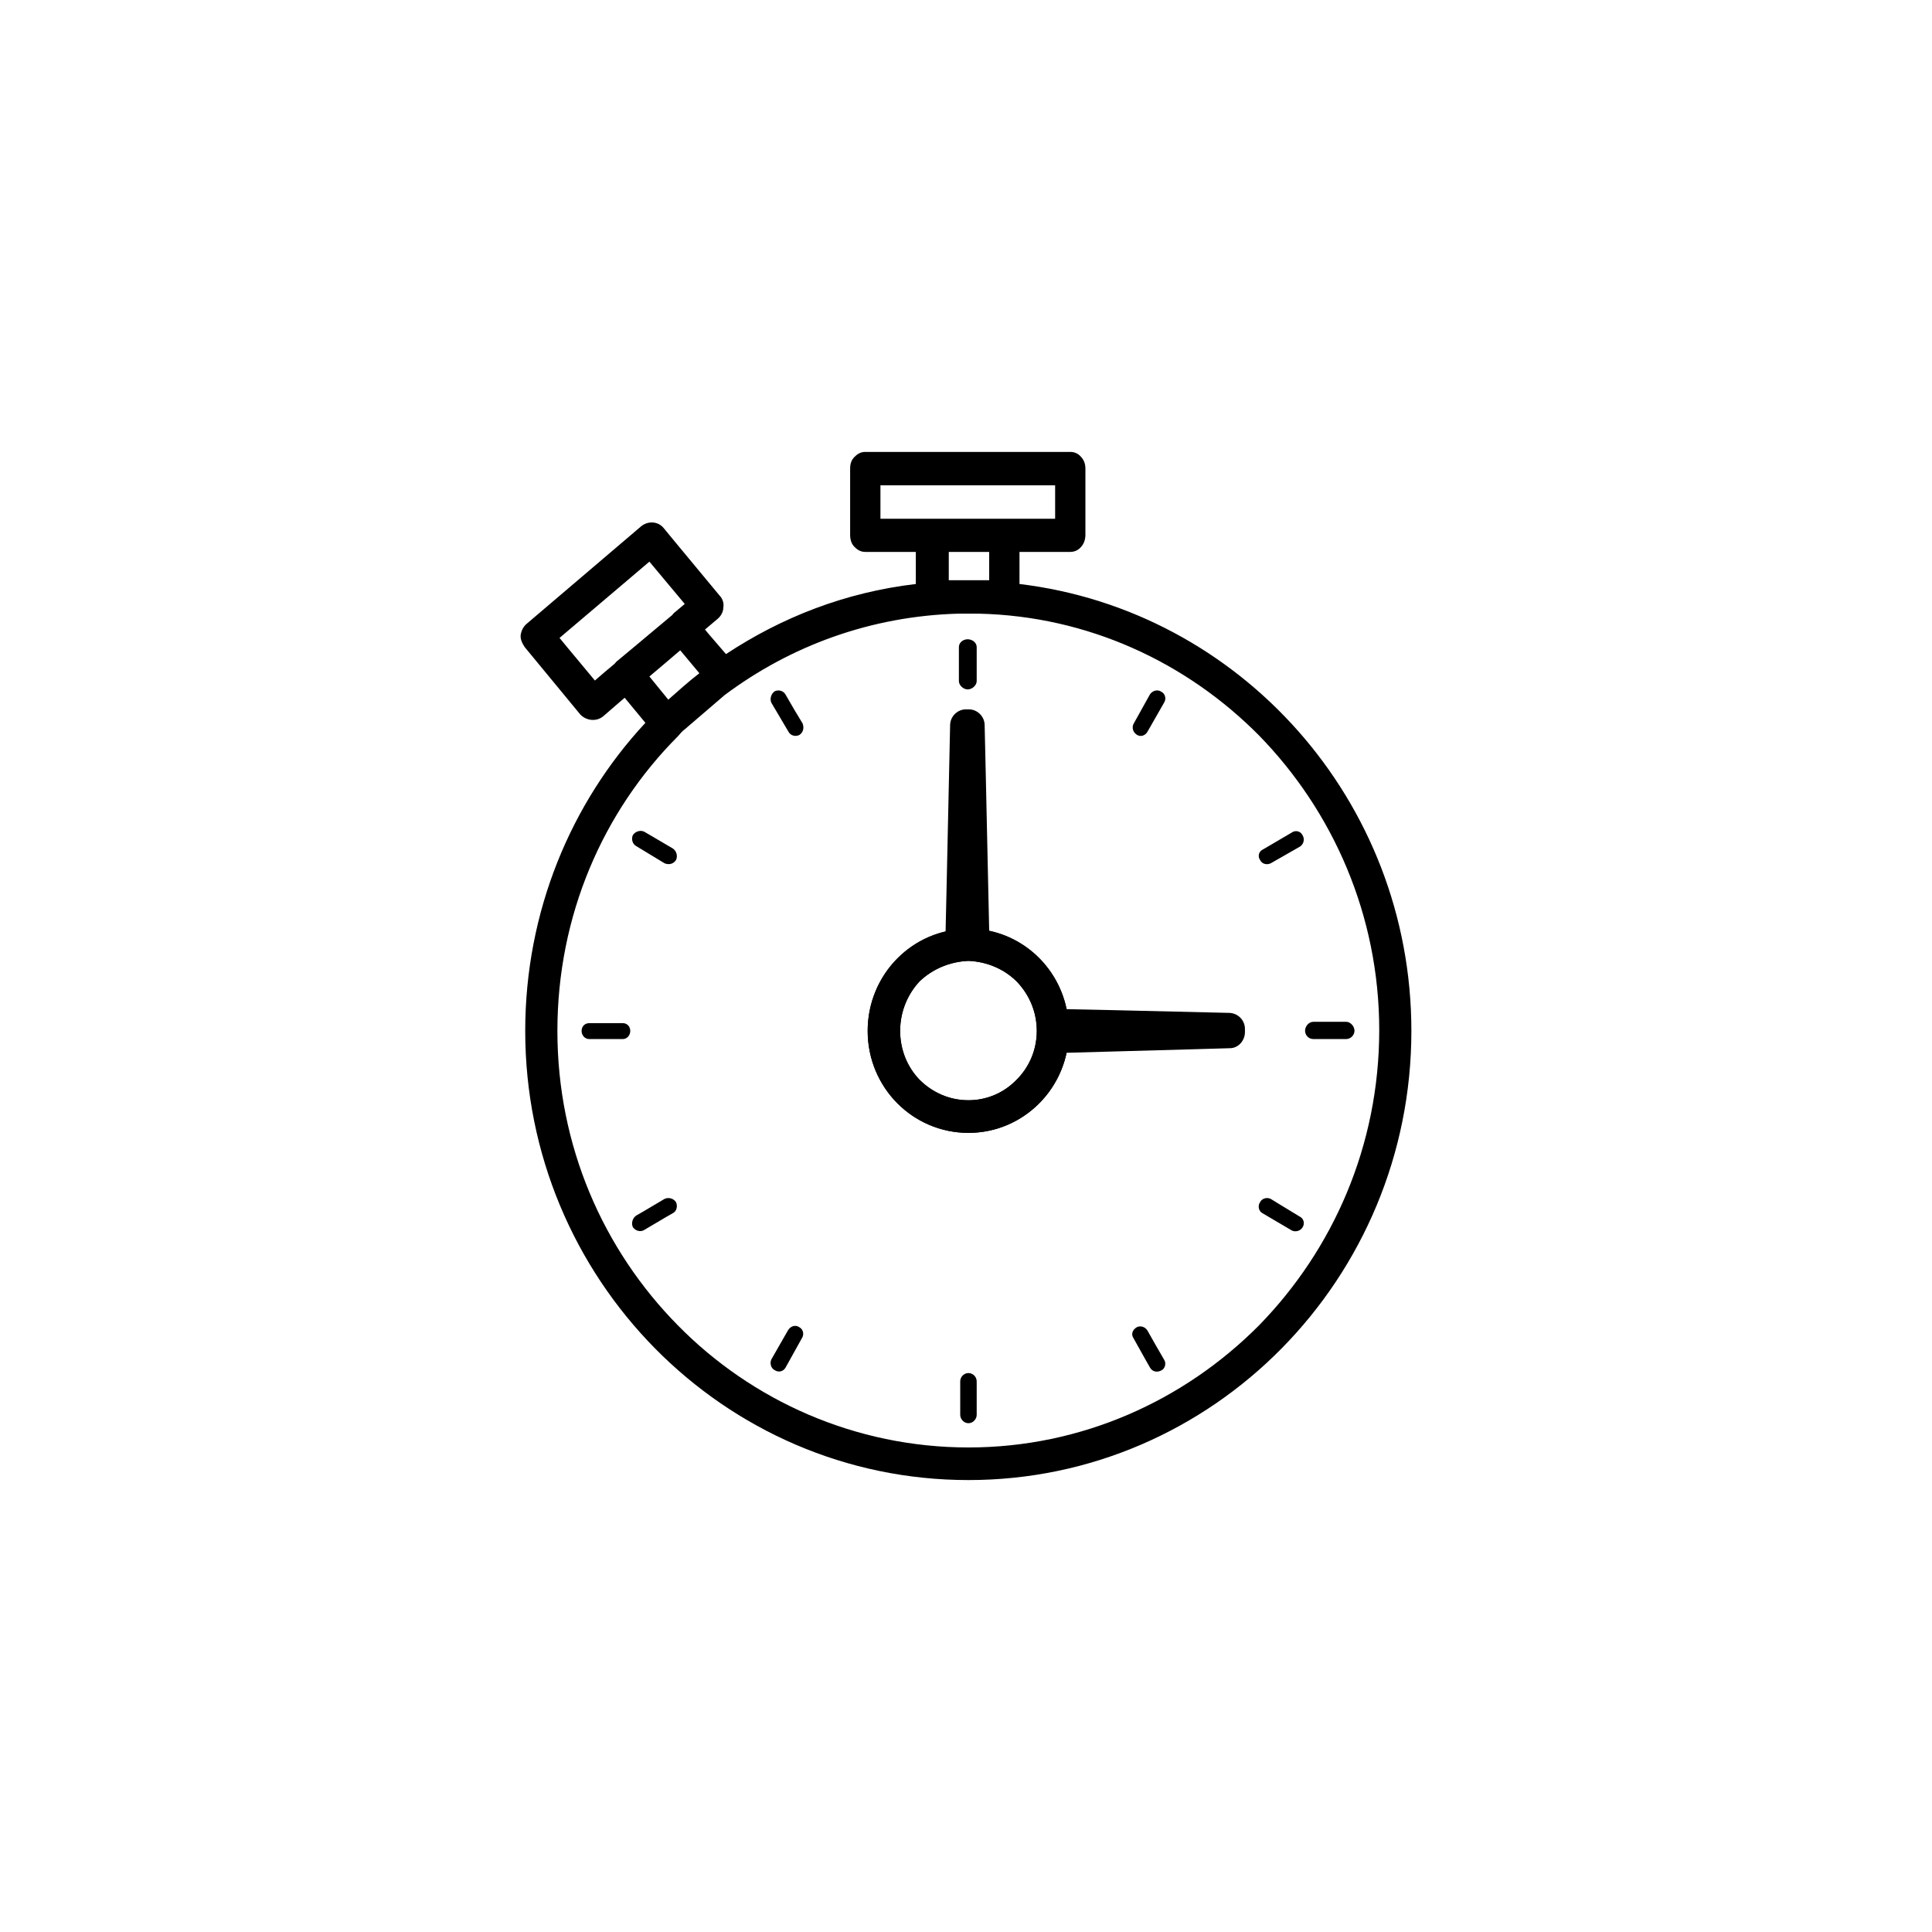 <?xml version="1.0" encoding="utf-8"?>
<!-- Generator: Adobe Illustrator 17.1.0, SVG Export Plug-In . SVG Version: 6.00 Build 0)  -->
<!DOCTYPE svg PUBLIC "-//W3C//DTD SVG 1.1//EN" "http://www.w3.org/Graphics/SVG/1.1/DTD/svg11.dtd">
<svg version="1.1" id="Layer_1" xmlns="http://www.w3.org/2000/svg" xmlns:xlink="http://www.w3.org/1999/xlink" x="0px" y="0px"
	 viewBox="0 0 144 144" enable-background="new 0 0 144 144" xml:space="preserve">
<g>
	<path d="M75.987,43.528L75.987,43.528c0-2.392,0-1.588,0-2.392c3.784,0,2.536,0,3.784,0c0.337,0,0.614-0.14,0.813-0.382
		c0.218-0.241,0.316-0.562,0.316-0.903c0-4.923,0-3.275,0-4.923c0-0.342-0.099-0.623-0.316-0.864
		c-0.199-0.241-0.477-0.381-0.813-0.381c-15.277,0-10.185,0-15.277,0c-0.337,0-0.576,0.14-0.813,0.381
		c-0.238,0.242-0.317,0.522-0.317,0.864c0,4.923,0,3.275,0,4.923c0,0.341,0.079,0.663,0.317,0.903
		c0.236,0.242,0.476,0.382,0.813,0.382c3.766,0,2.516,0,3.766,0c0,2.392,0,1.607,0,2.392c-5.292,0.623-10.009,2.492-14.15,5.224
		c-1.566-1.829-1.05-1.205-1.566-1.829c0.951-0.804,0.634-0.543,0.951-0.804c0.237-0.201,0.416-0.522,0.416-0.823
		c0.06-0.322-0.04-0.664-0.277-0.905c-4.161-5.023-2.774-3.335-4.161-5.023c-0.416-0.522-1.17-0.563-1.686-0.141
		c-8.54,7.274-5.687,4.843-8.54,7.274c-0.238,0.201-0.377,0.482-0.437,0.803c-0.04,0.342,0.1,0.624,0.297,0.925
		c4.143,5.023,2.755,3.335,4.143,5.023c0.436,0.462,1.188,0.562,1.704,0.14c1.604-1.386,1.07-0.924,1.604-1.386
		c1.546,1.869,1.031,1.246,1.546,1.869c-5.549,5.967-8.957,14.064-8.957,22.965c0,18.445,14.764,33.475,33.036,33.475
		c18.249,0,33.013-15.029,33.013-33.475C105.196,59.663,92.415,45.498,75.987,43.528L75.987,43.528z M65.623,36.174L65.623,36.174
		c13.02,0,8.679,0,13.02,0c0,2.492,0,1.648,0,2.492c-3.587,0-2.398,0-3.587,0c-0.04,0-0.139,0-0.198,0c-5.43,0-3.605,0-5.43,0
		c-0.079,0-0.139,0-0.218,0c-3.587,0-2.397,0-3.587,0C65.623,37.822,65.623,36.998,65.623,36.174L65.623,36.174z M70.716,43.247
		L70.716,43.247c0-2.11,0-1.406,0-2.11c3.012,0,2.002,0,3.012,0c0,2.11,0,1.407,0,2.11c-0.851,0-0.555,0-0.851,0
		c-0.219,0-0.457,0-0.693,0c-0.238,0-0.477,0-0.714,0C71.211,43.247,70.975,43.247,70.716,43.247L70.716,43.247z M44.34,50.722
		L44.34,50.722c-2.636-3.175-1.764-2.11-2.636-3.175c6.698-5.686,4.459-3.777,6.698-5.686c2.636,3.154,1.763,2.109,2.636,3.154
		c-0.793,0.664-0.535,0.442-0.793,0.664c-0.06,0.06-0.1,0.1-0.139,0.16c-4.161,3.476-2.774,2.331-4.161,3.476
		c-0.04,0.06-0.1,0.1-0.14,0.16C45.311,49.877,44.835,50.299,44.34,50.722L44.34,50.722z M50.701,48.471L50.701,48.471
		c1.427,1.708,0.951,1.146,1.427,1.708c-0.812,0.623-1.565,1.306-2.318,1.97c-1.407-1.728-0.933-1.145-1.407-1.728
		C49.175,49.777,49.947,49.114,50.701,48.471L50.701,48.471z M93.842,98.783L93.842,98.783c-5.568,5.605-13.219,9.102-21.658,9.102
		c-8.443,0-16.152-3.496-21.661-9.102c-5.568-5.646-8.978-13.381-8.978-21.941c0-8.619,3.409-16.375,8.978-21.961
		c0.179-0.201,0.317-0.382,0.516-0.523c2.972-2.551,1.981-1.707,2.972-2.551c4.915-3.677,10.9-5.888,17.42-6.069
		c1.506,0,0.99,0,1.506,0c8.164,0.181,15.517,3.637,20.906,9.082c5.51,5.646,8.957,13.402,8.957,21.961
		C102.799,85.402,99.352,93.137,93.842,98.783L93.842,98.783z"/>
	<path d="M72.123,51.385L72.123,51.385c0.337,0,0.674-0.302,0.674-0.623c0-2.532,0-1.688,0-2.532c0-0.342-0.337-0.583-0.674-0.583
		c-0.337,0-0.653,0.241-0.653,0.583c0,2.532,0,1.688,0,2.532C71.47,51.083,71.807,51.385,72.123,51.385L72.123,51.385z"/>
	<path d="M58.549,51.767L58.549,51.767c-0.159-0.282-0.516-0.382-0.813-0.241c-0.277,0.201-0.376,0.583-0.237,0.864
		c1.269,2.149,0.852,1.447,1.269,2.149c0.158,0.302,0.535,0.382,0.812,0.242c0.277-0.181,0.376-0.522,0.237-0.864
		C59.381,53.213,58.964,52.49,58.549,51.767L58.549,51.767z"/>
	<path d="M50.146,63.239L50.146,63.239c-2.12-1.245-1.406-0.823-2.12-1.245c-0.277-0.142-0.654-0.04-0.852,0.24
		c-0.139,0.301-0.039,0.663,0.238,0.825c2.12,1.285,1.427,0.863,2.12,1.285c0.337,0.14,0.674,0.041,0.853-0.241
		C50.522,63.822,50.443,63.441,50.146,63.239L50.146,63.239z"/>
	<path d="M46.42,76.26L46.42,76.26c-2.497,0-1.664,0-2.497,0c-0.336,0-0.574,0.242-0.574,0.582c0,0.322,0.238,0.604,0.574,0.604
		c2.497,0,1.665,0,2.497,0c0.317,0,0.556-0.281,0.556-0.604C46.976,76.502,46.737,76.26,46.42,76.26L46.42,76.26z"/>
	<path d="M49.531,89.359L49.531,89.359c-2.12,1.246-1.406,0.846-2.12,1.246c-0.277,0.201-0.377,0.582-0.238,0.865
		c0.198,0.279,0.575,0.381,0.852,0.199c2.12-1.244,1.407-0.844,2.12-1.244c0.298-0.141,0.377-0.543,0.238-0.826
		C50.205,89.32,49.829,89.219,49.531,89.359L49.531,89.359z"/>
	<path d="M59.579,98.924L59.579,98.924c-0.277-0.201-0.654-0.1-0.853,0.24c-1.229,2.15-0.812,1.428-1.229,2.15
		c-0.139,0.283-0.04,0.664,0.237,0.805c0.298,0.201,0.654,0.1,0.813-0.182c1.229-2.209,0.812-1.467,1.229-2.209
		C59.955,99.447,59.856,99.064,59.579,98.924L59.579,98.924z"/>
	<path d="M72.184,102.34L72.184,102.34c-0.338,0-0.615,0.281-0.615,0.623c0,2.492,0,1.646,0,2.492c0,0.32,0.277,0.623,0.615,0.623
		c0.336,0,0.613-0.303,0.613-0.623c0-2.492,0-1.668,0-2.492C72.797,102.621,72.52,102.34,72.184,102.34L72.184,102.34z"/>
	<path d="M85.52,99.164L85.52,99.164c-0.18-0.279-0.517-0.381-0.793-0.24c-0.337,0.201-0.436,0.543-0.239,0.824
		c1.229,2.189,0.813,1.467,1.229,2.189c0.18,0.303,0.517,0.383,0.853,0.201c0.277-0.141,0.378-0.541,0.179-0.824
		C86.331,100.611,85.935,99.889,85.52,99.164L85.52,99.164z"/>
	<path d="M96.854,90.666L96.854,90.666c-2.141-1.307-1.428-0.865-2.141-1.307c-0.277-0.141-0.654-0.039-0.793,0.24
		c-0.198,0.283-0.099,0.686,0.178,0.826c2.181,1.285,1.468,0.863,2.181,1.285c0.277,0.141,0.654,0.039,0.812-0.24
		C97.271,91.188,97.171,90.807,96.854,90.666L96.854,90.666z"/>
	<path d="M100.343,76.16L100.343,76.16c-2.459,0-1.645,0-2.459,0c-0.336,0-0.613,0.342-0.613,0.662c0,0.342,0.277,0.623,0.613,0.623
		c2.459,0,1.646,0,2.459,0c0.316,0,0.613-0.281,0.613-0.623C100.956,76.502,100.659,76.16,100.343,76.16L100.343,76.16z"/>
	<path d="M96.279,62.054L96.279,62.054c-2.121,1.245-1.407,0.823-2.121,1.245c-0.336,0.142-0.436,0.523-0.237,0.804
		c0.139,0.302,0.516,0.381,0.793,0.241c2.181-1.245,1.446-0.823,2.181-1.245c0.276-0.182,0.376-0.563,0.178-0.865
		C96.934,61.954,96.557,61.853,96.279,62.054L96.279,62.054z"/>
	<path d="M86.568,51.565L86.568,51.565c-0.277-0.201-0.653-0.101-0.853,0.181c-1.229,2.21-0.812,1.467-1.229,2.21
		c-0.139,0.281-0.038,0.623,0.239,0.804c0.297,0.2,0.653,0.06,0.812-0.241c1.229-2.15,0.812-1.427,1.229-2.15
		C86.946,52.087,86.846,51.706,86.568,51.565L86.568,51.565z"/>
	<path d="M73.728,69.368L73.728,69.368C73.39,54.057,73.51,59.161,73.39,54.057c0-0.663-0.553-1.185-1.167-1.185
		c-0.238,0-0.158,0-0.238,0c-0.613,0-1.169,0.522-1.169,1.185c-0.337,15.37-0.218,10.247-0.337,15.37
		c-3.309,0.764-5.807,3.778-5.807,7.415c0,4.199,3.35,7.596,7.512,7.596c4.14,0,7.489-3.396,7.489-7.596
		C79.673,73.145,77.137,70.091,73.728,69.368L73.728,69.368z M75.77,80.479L75.77,80.479c-0.912,0.945-2.181,1.527-3.586,1.527
		c-1.428,0-2.696-0.582-3.646-1.527c-0.893-0.924-1.447-2.211-1.447-3.637c0-1.447,0.555-2.732,1.447-3.697
		c0.95-0.904,2.219-1.466,3.646-1.527c1.405,0.061,2.674,0.623,3.586,1.527c0.931,0.965,1.506,2.25,1.506,3.697
		C77.275,78.268,76.7,79.555,75.77,80.479L75.77,80.479z"/>
	<path d="M91.661,75.496L91.661,75.496c-12.166-0.281-8.124-0.201-12.166-0.281c-0.714-3.455-3.726-5.987-7.312-5.987
		c-4.162,0-7.512,3.395-7.512,7.614c0,4.199,3.35,7.596,7.512,7.596c3.586,0,6.598-2.572,7.312-5.969
		c12.166-0.342,8.104-0.221,12.166-0.342c0.655,0,1.13-0.582,1.13-1.203c0-0.242,0-0.162,0-0.242
		C92.791,76.08,92.316,75.537,91.661,75.496L91.661,75.496z M75.77,80.479L75.77,80.479c-0.912,0.945-2.181,1.527-3.586,1.527
		c-1.428,0-2.696-0.582-3.646-1.527c-0.893-0.924-1.447-2.211-1.447-3.637c0-1.447,0.555-2.732,1.447-3.697
		c0.95-0.904,2.219-1.466,3.646-1.527c1.405,0.061,2.674,0.623,3.586,1.527c0.931,0.965,1.506,2.25,1.506,3.697
		C77.275,78.268,76.7,79.555,75.77,80.479L75.77,80.479z"/>
</g>
</svg>
